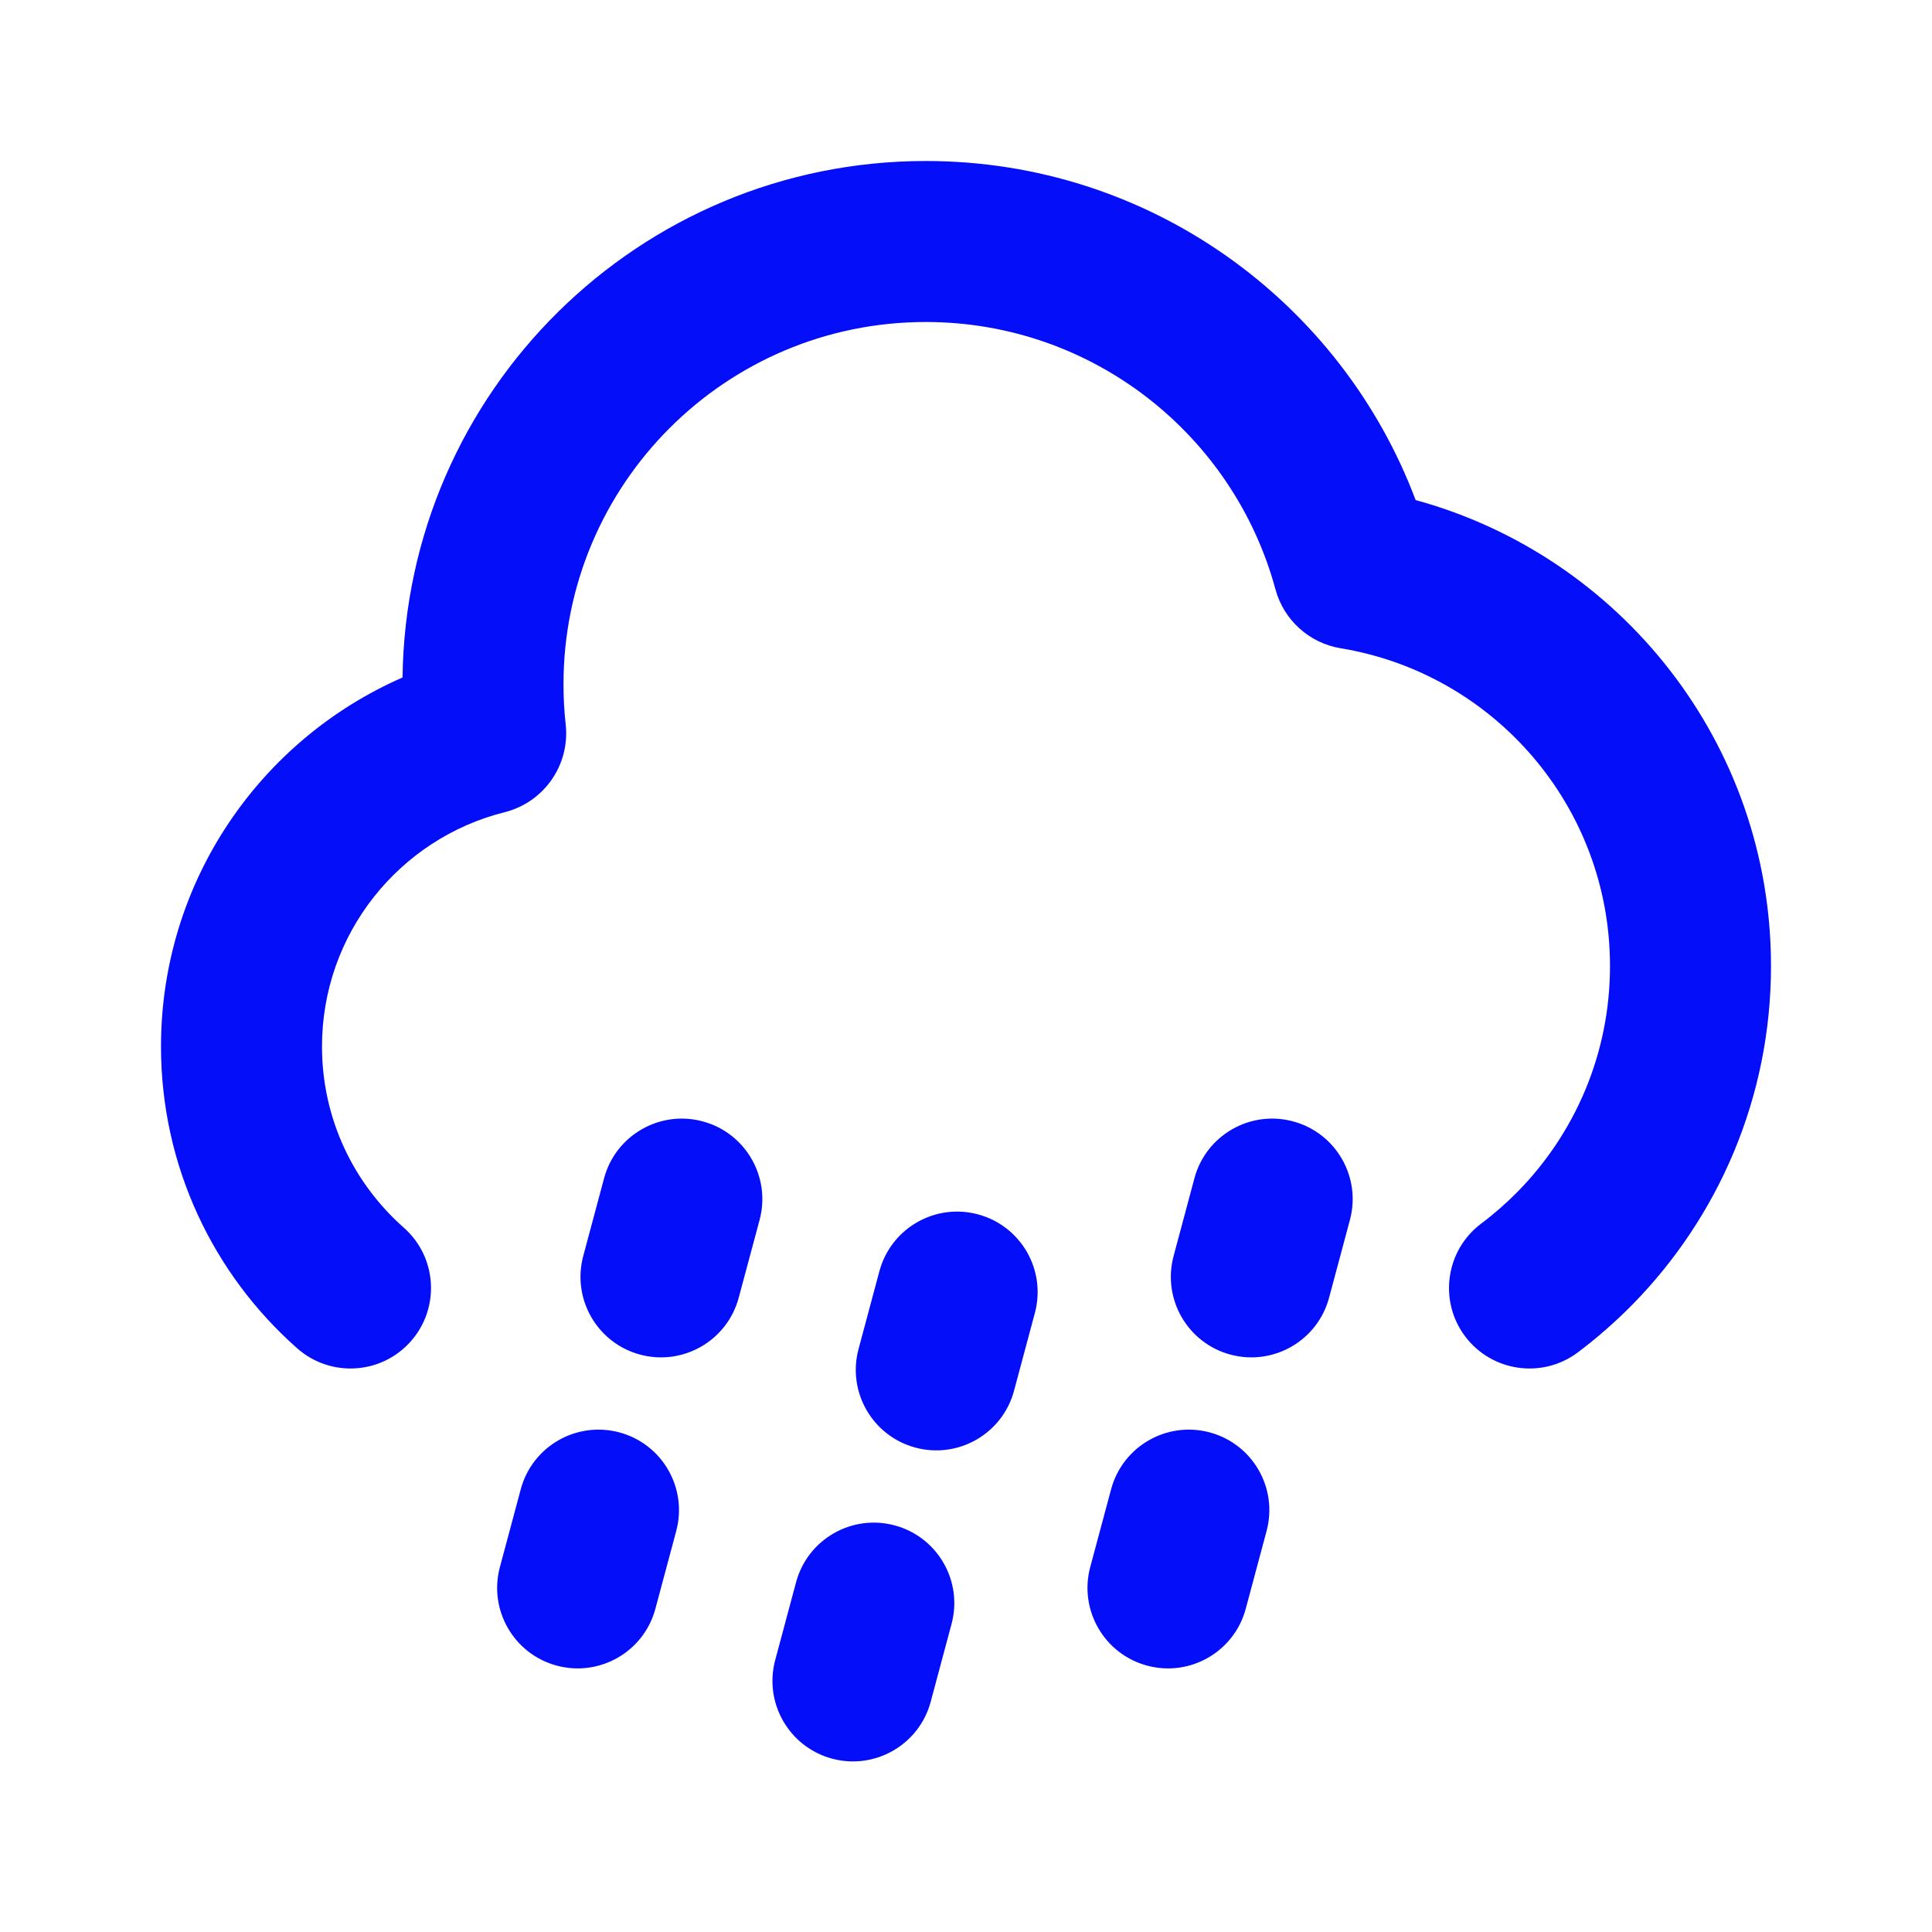 <svg width="60" height="60" viewBox="0 0 60 60" fill="none" xmlns="http://www.w3.org/2000/svg">
<path d="M24.722 49.14C25.079 47.806 26.45 47.015 27.784 47.372C29.117 47.729 29.909 49.1 29.551 50.434L28.904 52.849C28.547 54.182 27.176 54.974 25.843 54.617C24.509 54.259 23.717 52.888 24.075 51.554L24.722 49.14ZM19.234 44.484C20.567 44.841 21.359 46.212 21.001 47.546L20.354 49.961C19.997 51.294 18.626 52.086 17.292 51.728C15.959 51.371 15.167 50 15.525 48.666L16.172 46.252C16.529 44.918 17.9 44.127 19.234 44.484ZM37.568 44.484C38.901 44.841 39.693 46.212 39.335 47.546L38.688 49.961C38.331 51.294 36.96 52.086 35.627 51.728C34.293 51.371 33.501 50 33.858 48.666L34.506 46.252C34.863 44.918 36.234 44.127 37.568 44.484ZM30.372 37.713C31.706 38.07 32.497 39.441 32.139 40.775L31.492 43.19C31.135 44.523 29.764 45.315 28.43 44.957C27.097 44.6 26.305 43.229 26.663 41.895L27.31 39.48C27.667 38.147 29.038 37.355 30.372 37.713ZM28.75 5C35.714 5 41.65 9.379 43.964 15.53C50.325 17.269 55 23.087 55 30C55 34.088 53.361 37.797 50.711 40.5C50.18 41.041 49.609 41.542 49.002 41.999C47.898 42.828 46.331 42.605 45.501 41.502C44.672 40.398 44.895 38.831 45.998 38.001C46.404 37.697 46.786 37.361 47.141 37C48.912 35.193 50 32.726 50 30C50 25.036 46.381 20.913 41.638 20.133C40.663 19.973 39.869 19.258 39.61 18.301C38.315 13.517 33.94 10 28.75 10C22.537 10 17.5 15.037 17.5 21.25C17.5 21.673 17.523 22.089 17.568 22.498C17.707 23.762 16.888 24.919 15.671 25.224C12.412 26.04 10 28.991 10 32.5C10 34.74 10.979 36.748 12.54 38.126C13.575 39.039 13.673 40.619 12.76 41.654C11.846 42.69 10.266 42.788 9.231 41.874C6.64 39.587 5 36.234 5 32.5C5 27.372 8.087 22.969 12.501 21.04C12.614 12.162 19.845 5 28.75 5ZM21.822 34.825C23.155 35.182 23.947 36.553 23.59 37.886L22.942 40.301C22.585 41.635 21.214 42.426 19.881 42.069C18.547 41.712 17.756 40.341 18.113 39.007L18.76 36.592C19.117 35.259 20.488 34.467 21.822 34.825ZM40.156 34.825C41.489 35.182 42.281 36.553 41.923 37.886L41.276 40.301C40.919 41.635 39.548 42.426 38.215 42.069C36.881 41.712 36.09 40.341 36.447 39.007L37.094 36.592C37.451 35.259 38.822 34.467 40.156 34.825Z" fill="#040EF9"/>
</svg>
